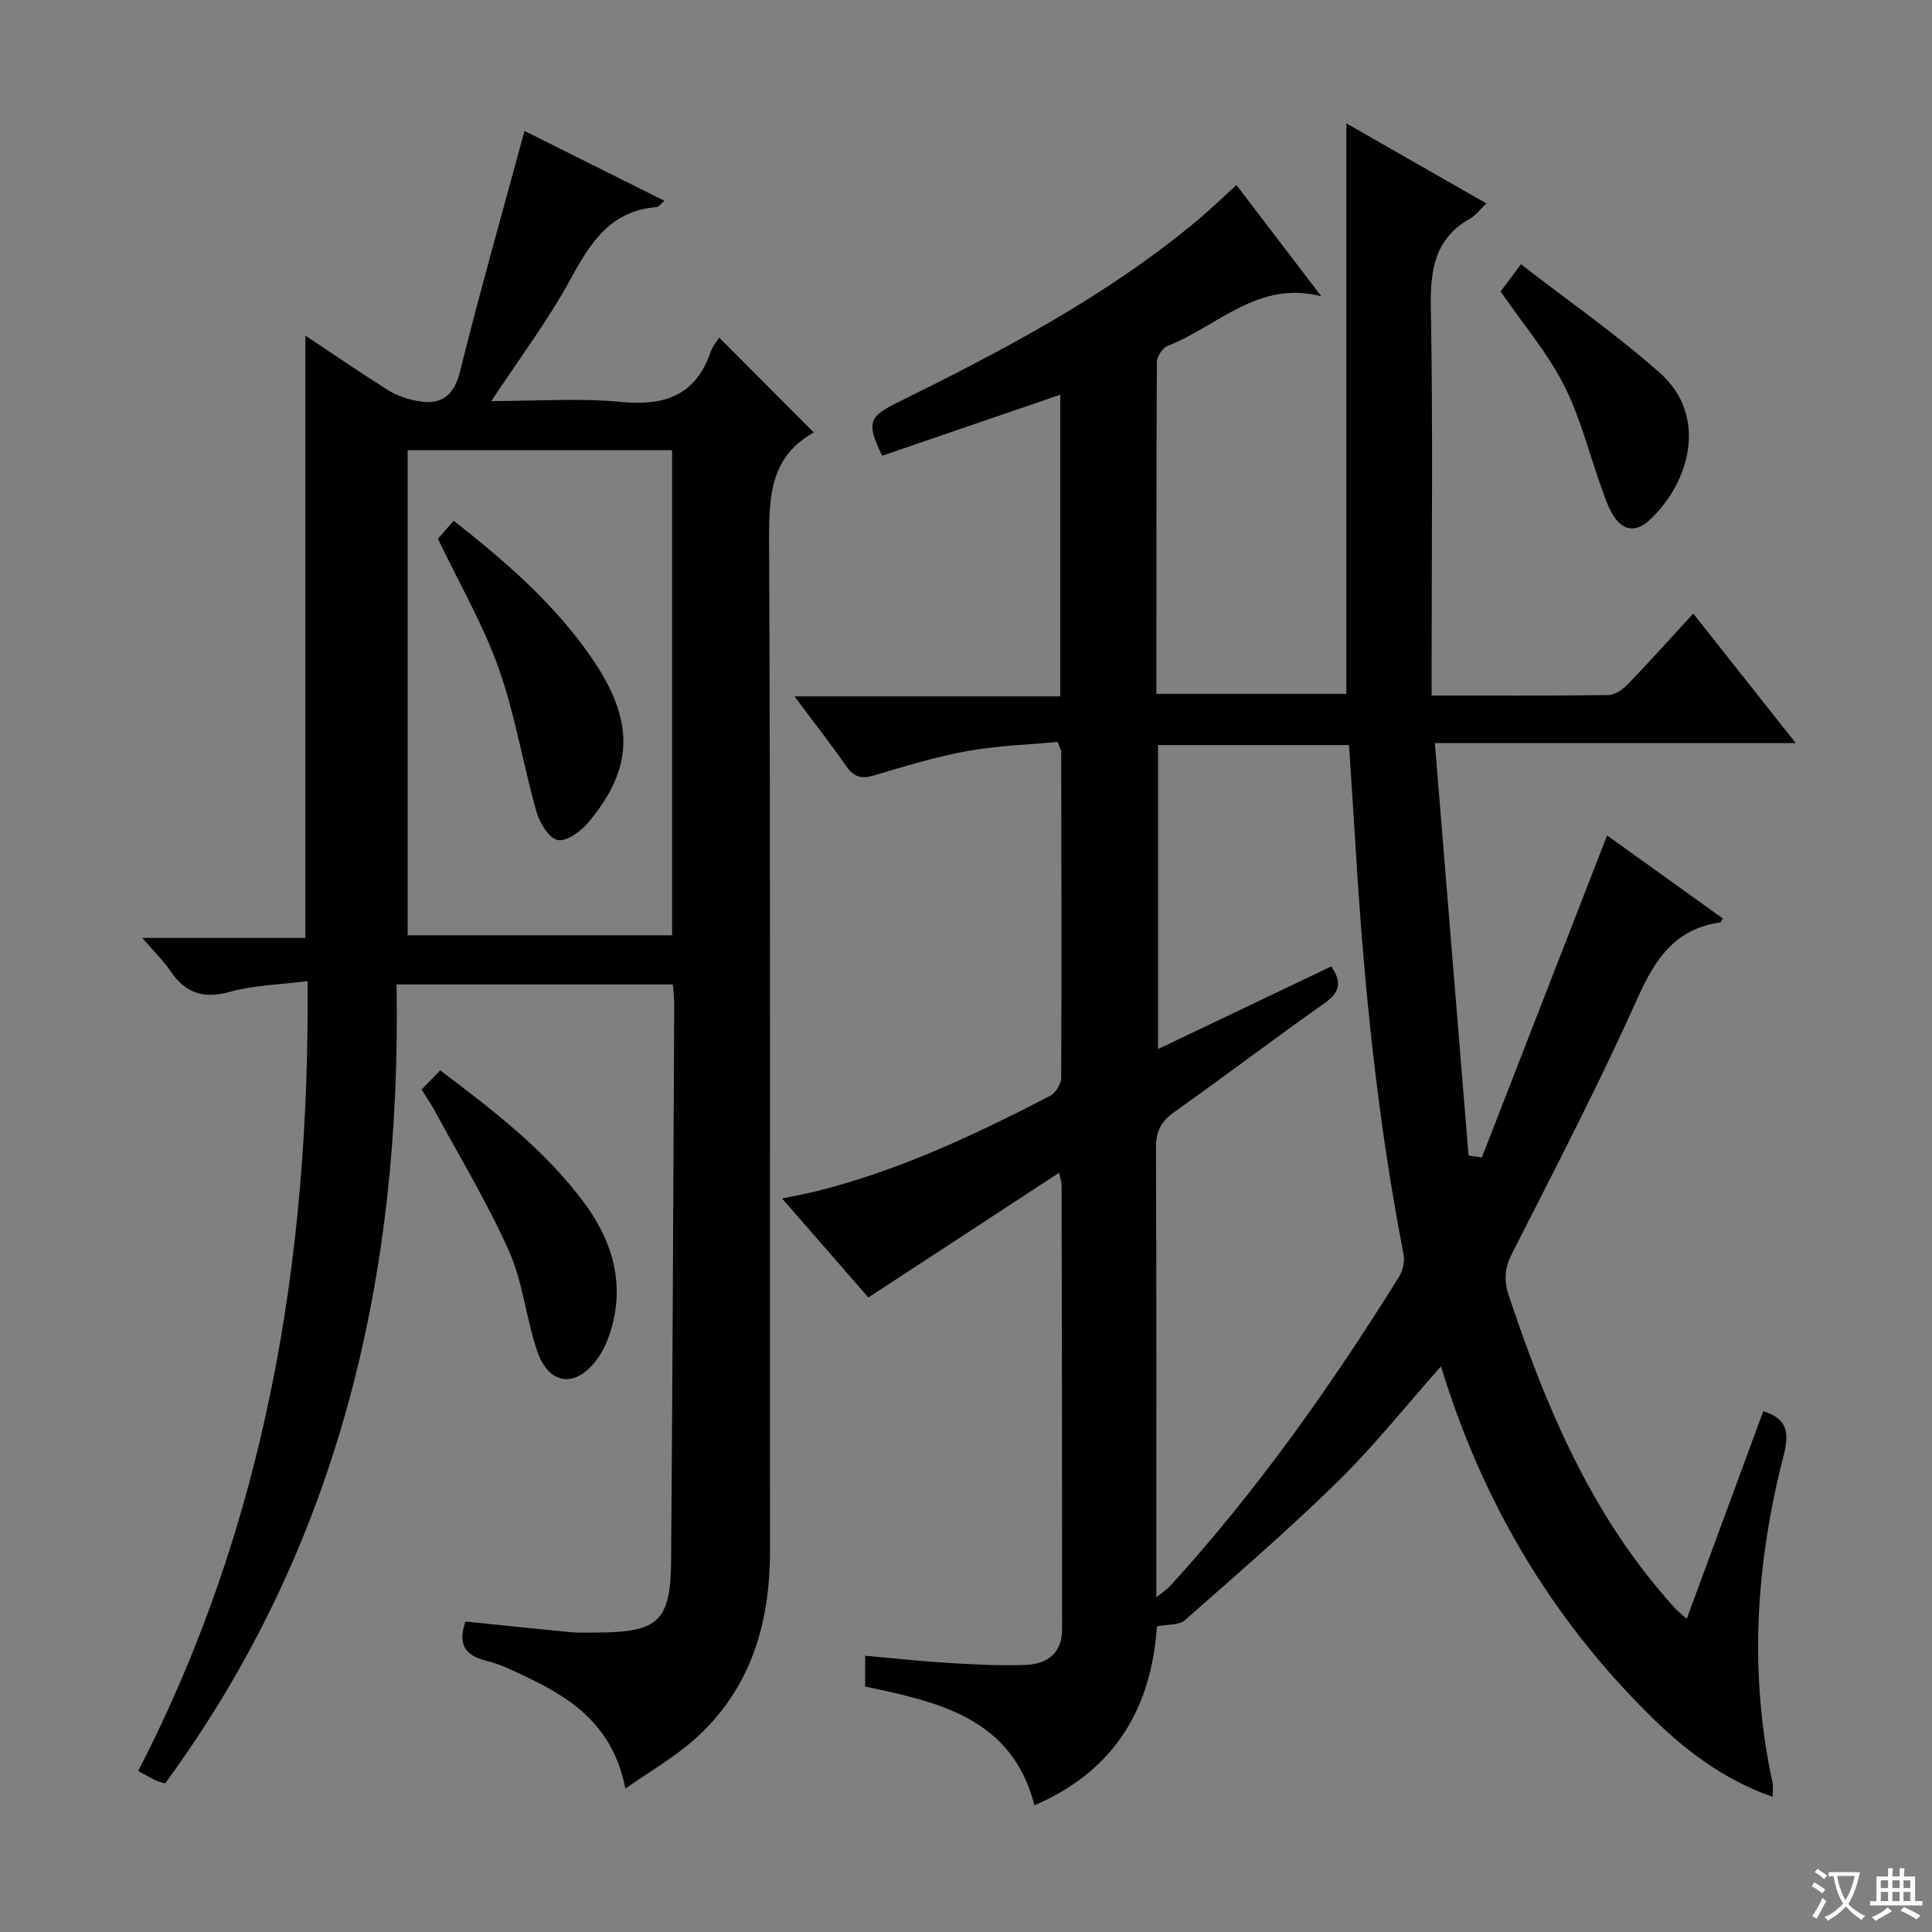 <svg enable-background="new 0 0 400 400" viewBox="0 0 400 400" xmlns="http://www.w3.org/2000/svg"><rect x="0" y="0" width="400" height="400" fill="#808080" stroke="none"/><path d="m377.9 391.2c-.2.3-.4.5-.6.8-.7-.6-1.4-1-2.2-1.5.2-.3.4-.5.5-.8.6.4 1.4.8 2.3 1.5zm-1.8 6.1c-.2-.2-.5-.4-.9-.6.4-.6.8-1.2 1.2-1.9s.7-1.3.9-1.9c.3.3.5.5.8.7-.7 1.3-1.4 2.6-2 3.7zm2.2-9c-.3.3-.5.5-.6.8-.6-.6-1.3-1.1-2-1.5.3-.3.5-.5.6-.7.6.5 1.3.9 2 1.4zm.3.2v-.9h2 4.5c-.3 1.3-.6 2.5-1 3.6s-.9 2.1-1.4 3c.4.5 1 1 1.6 1.4s1.2.8 1.9 1.1c-.3.2-.5.4-.8.8-.4-.3-1-.7-1.6-1.2s-1.2-1.1-1.6-1.6c-.5.6-1.1 1.1-1.7 1.6s-1.4.9-2.1 1.4c-.1-.3-.3-.5-.7-.8.6-.2 1.2-.5 1.9-1s1.4-1.1 2-1.8c-.5-.8-.9-1.6-1.2-2.5s-.6-2-.8-3.2c-.4.1-.7.1-1 .1zm2.5 2.7c.3 1 .7 1.7 1 2.2.3-.5.6-1.1 1-2s.6-1.9.9-3h-3.2-.4c.1.9.3 1.8.7 2.8z" fill="#fafbfa"/><path d="m396.5 388.5v1.5 3.6h1.5v.9c-.4 0-1 0-1.7 0h-7.9c-.5 0-.9 0-1.2 0v-.9h1.3v-3.5c0-.7 0-1.2 0-1.6h2.4c0-.8 0-1.4 0-1.7h1c0 .3-.1.8-.1 1.7h1.5c0-.8 0-1.4 0-1.7h1c0 .3-.1.9-.1 1.7zm-8.2 9.2c-.2-.3-.5-.5-.8-.8.8-.3 1.4-.6 1.9-.9s1-.7 1.4-1.1c.3.3.6.5.9.8-1.6 1-2.8 1.6-3.4 2zm2.6-6.8v-1.6h-1.5v1.6zm0 2.7v-1.9h-1.5v1.9zm2.4-2.7v-1.6h-1.5v1.6zm0 2.7v-1.9h-1.5v1.9zm.2 2 .7-.8c.4.2.9.5 1.6.8s1.3.7 1.8 1c-.3.3-.5.5-.8.8-.4-.3-1.5-1-3.3-1.8zm2-4.7v-1.6h-1.4v1.6zm0 2.7v-1.9h-1.4v1.9z" fill="#fafbfa"/><g fill="#010000"><path d="m298.34 282.88c-7.33 8.26-13.85 16.48-21.28 23.77-10.21 10.01-21.06 19.38-31.8 28.84-1.14 1-3.37.77-5.73 1.23-1.11 16.34-8.25 29.7-25.36 37.05-4.62-18.08-19.81-21.37-35.05-24.59 0-2.07 0-3.87 0-6.38 5.83.52 11.53 1.15 17.24 1.49 5.31.32 10.65.61 15.95.41 5.03-.19 7.59-2.86 7.59-7.41.01-30.66-.05-61.33-.11-91.99 0-.47-.18-.94-.5-2.5-13.24 8.66-26.09 17.06-39.5 25.83-5.56-6.38-11.41-13.09-17.87-20.5 2.86-.6 5.02-.98 7.14-1.51 17.06-4.25 32.83-11.69 48.33-19.72 1.14-.59 2.31-2.46 2.32-3.74.11-22.5.04-44.99 0-67.49 0-.3-.21-.61-.74-2.06-6.01.57-12.42.75-18.66 1.88-6.51 1.18-12.91 3.12-19.26 5.03-2.67.8-4.28.38-5.88-1.94-3.21-4.64-6.71-9.08-10.68-14.4h55.03c0-21.08 0-41.51 0-62.46-12.38 4.24-24.65 8.45-36.86 12.63-3.25-6.61-2.84-8.05 2.82-10.84 21.96-10.85 43.63-22.16 62.55-37.99 2.64-2.21 5.12-4.63 7.96-7.21 6 7.86 11.79 15.45 17.58 23.04-13.09-3.44-21.53 6.27-31.76 10.23-1.06.41-2.28 2.17-2.29 3.31-.13 22.81-.1 45.61-.1 68.77h39.33c0-39.25 0-78.44 0-118.12 9.53 5.45 19.1 10.93 28.99 16.58-1.4 1.33-2.21 2.48-3.32 3.1-7.42 4.18-8.32 10.71-8.18 18.59.45 24.66.16 49.33.16 73.99v6.2c12.63 0 24.61.08 36.59-.1 1.38-.02 3.02-1.18 4.06-2.27 4.5-4.66 8.83-9.5 13.52-14.59 6.97 8.8 13.76 17.38 21.22 26.81-24.93 0-49.05 0-74.72 0 2.37 29.02 4.67 57.2 6.98 85.38.92.14 1.83.28 2.75.42 8.56-22.01 17.12-44.02 25.93-66.68 7.68 5.5 15.81 11.34 23.97 17.19-.28.42-.4.8-.57.83-9.3 1.3-13.43 7.51-17.07 15.63-8.03 17.89-17.07 35.32-25.97 52.81-1.59 3.12-1.76 5.67-.69 8.88 7.31 21.87 16.08 42.97 31.11 60.89 1.07 1.28 2.15 2.54 3.28 3.77.56.61 1.22 1.11 2.43 2.19 5.38-14.58 10.62-28.8 15.85-42.99 5.2 1.63 5.36 4.68 4.18 9.28-5.72 22.34-7.2 44.89-2.26 67.63.17.78.02 1.62.02 2.94-10.21-3.57-18.31-9.79-25.59-17.02-20.33-20.19-34.56-44.13-43.08-72.12zm-19.04-128.62c-13.34 0-26.27 0-39.54 0v62.94c12.31-5.88 24.08-11.49 35.84-17.1 2.27 3.2 1.86 5.33-1.34 7.58-10.47 7.37-20.67 15.14-31.12 22.54-2.74 1.94-3.83 3.99-3.81 7.38.13 29.15.08 58.29.08 87.44v5.67c1.56-1.26 2.26-1.7 2.8-2.28 18-19.73 33.34-41.45 47.44-64.07.79-1.27 1.23-3.19.95-4.64-5.41-27.76-8.22-55.82-9.92-84.02-.44-7.09-.91-14.18-1.38-21.44z"/><path d="m129.48 370.31c-2.49-12.78-10.83-18.56-20.44-23.1-2.7-1.28-5.43-2.66-8.3-3.35-4.54-1.1-5.99-3.5-4.37-8.14 7.22.74 14.44 1.51 21.67 2.2 1.82.17 3.66.09 5.5.08 12.83-.05 15.31-2.29 15.41-15.01.3-38.3.45-76.61.64-114.91.01-1.3-.17-2.6-.28-4.27-18.92 0-37.64 0-57.21 0 1.04 59.99-11.73 116.06-47.89 165.4-.51-.14-1.17-.24-1.76-.51-1.05-.49-2.04-1.07-3.84-2.03 26.28-50.95 35.54-105.59 35.07-163.54-5.54.71-11 .82-16.1 2.22-5.49 1.51-9.21.26-12.3-4.31-1.48-2.18-3.42-4.06-5.82-6.85h33.76c0-41.72 0-82.77 0-124.71 5.83 3.87 11.37 7.68 17.05 11.25 1.74 1.1 3.83 1.83 5.86 2.24 4.95 1 7.77-.68 9.12-6.09 4.11-16.53 8.78-32.91 13.34-49.77 8.96 4.47 18.79 9.38 28.96 14.46-.86.74-1.19 1.28-1.56 1.31-9.57.7-13.75 7.34-17.88 14.94-4.66 8.55-10.58 16.41-16.39 25.22 9.23 0 18.17-.66 26.98.18 9.05.86 15.37-1.43 18.46-10.42.42-1.23 1.36-2.27 1.75-2.91 6.41 6.44 12.89 12.94 19.59 19.67.3-.59.23-.16-.01-.03-8.85 4.96-9.3 12.93-9.26 22.06.31 69.81.14 139.62.19 209.43.01 15.33-4.08 28.97-15.91 39.35-4.04 3.53-8.82 6.28-14.03 9.94zm-45.08-277.11v100.44h54.75c0-33.63 0-66.97 0-100.44-18.42 0-36.38 0-54.75 0z"/><path d="m87.28 225.58c1.34-1.37 2.48-2.55 3.86-3.97 11.06 8.33 21.72 16.51 29.81 27.42 5.31 7.17 8.1 15.26 6.07 24.3-.64 2.84-1.71 5.83-3.43 8.13-4.56 6.11-10.07 5.26-12.46-1.98-2.23-6.74-2.9-14.08-5.76-20.49-4.45-9.97-10.15-19.38-15.36-29.01-.78-1.44-1.72-2.78-2.73-4.4z"/><path d="m310.68 60.35c.88-1.17 2.13-2.85 4.22-5.64 9.87 7.65 19.83 14.56 28.82 22.56 9.84 8.75 6.34 22.49-2.24 30.44-2.78 2.57-5.51 2.2-7.5-1.04-1.03-1.68-1.68-3.61-2.35-5.48-2.58-7.17-4.4-14.72-7.83-21.45s-8.46-12.64-13.12-19.39z"/><path d="m90.66 111.53c.83-.94 2.01-2.28 3.27-3.71 10.93 8.57 20.78 17.19 28.34 28.06 9.19 13.22 9.08 23-.46 34.39-1.54 1.84-4.5 4.02-6.32 3.65-1.82-.36-3.76-3.52-4.41-5.81-2.79-9.86-4.42-20.09-7.82-29.71-3.18-9-8.07-17.4-12.6-26.87z"/></g></svg>